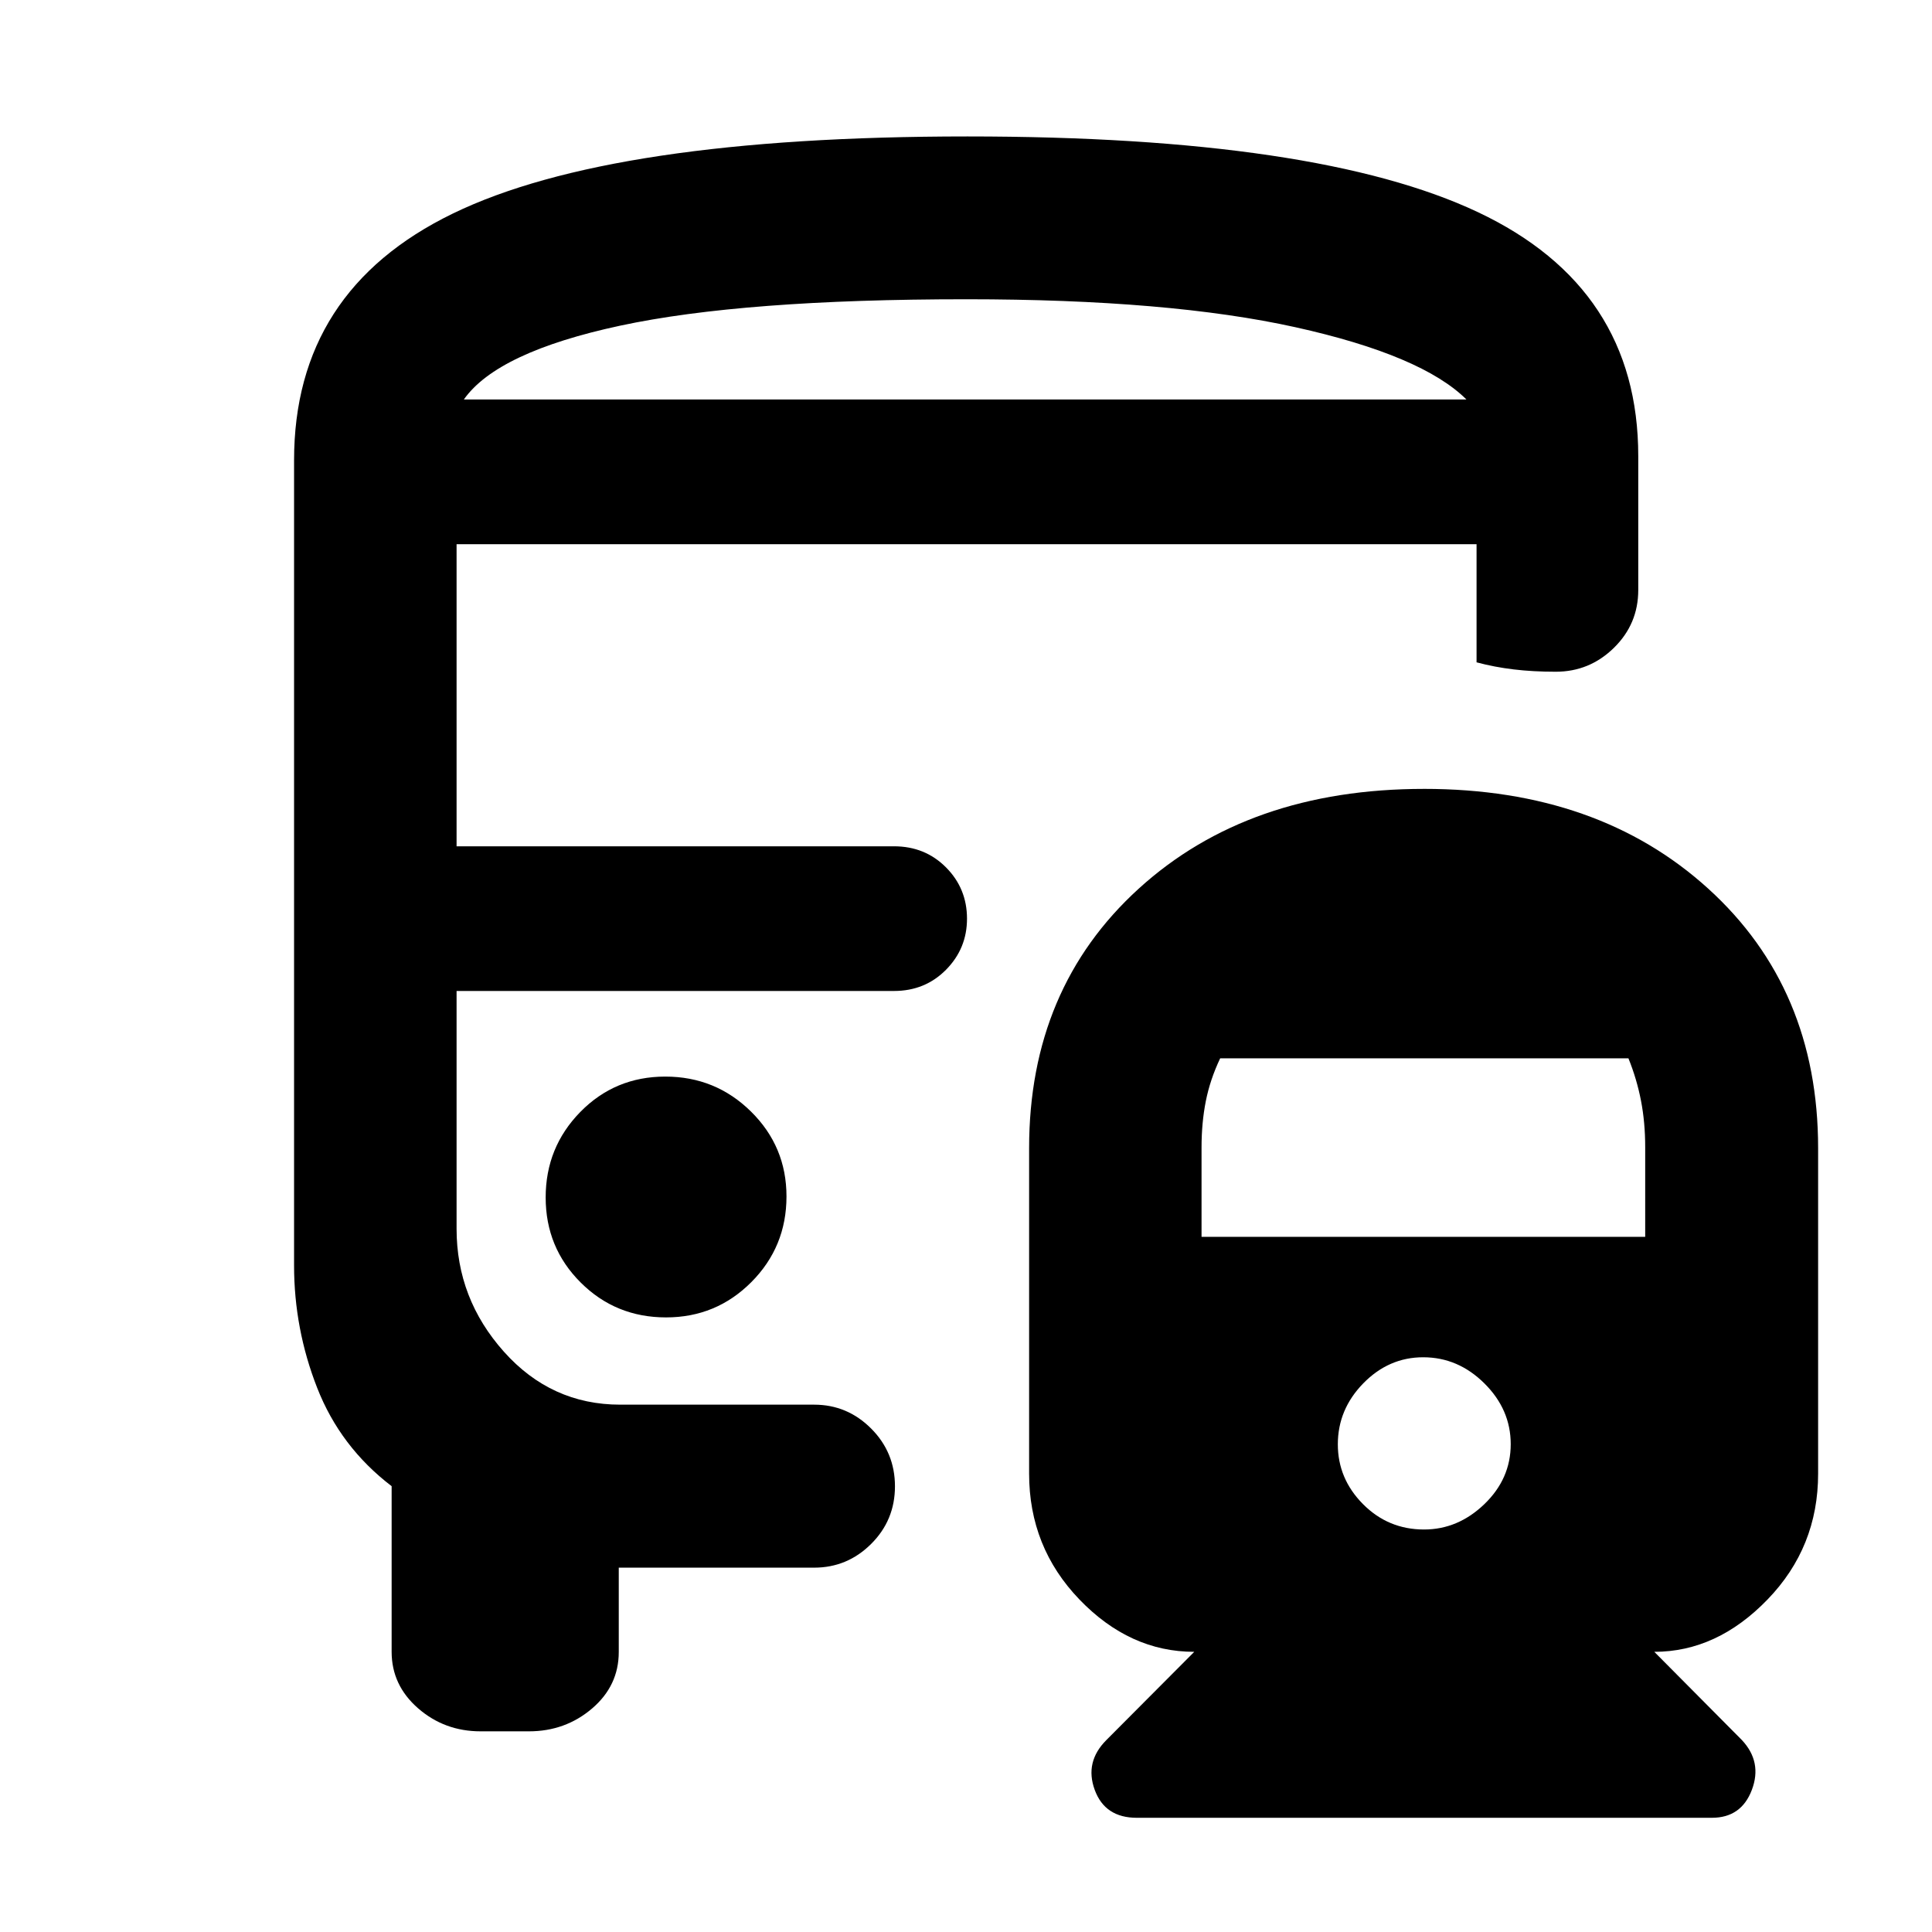 <svg xmlns="http://www.w3.org/2000/svg" height="40" viewBox="0 -960 960 960" width="40"><path d="M330.57-425.05q-24.98 0-42.21 17.57-17.22 17.58-17.22 42.49 0 24.91 17.38 42.25 17.38 17.35 42.44 17.35 24.9 0 42.37-17.53t17.47-42.58q0-24.78-17.63-42.17-17.62-17.38-42.6-17.38Zm377.08-142.96q86.56 0 141.16 49.57 54.6 49.58 54.6 128.95v161.79q0 36.49-25.13 62.48-25.13 26-56.27 26l43.5 43.82q10.22 10.89 4.98 24.77-5.24 13.88-19.86 13.88H564.88q-15.85 0-20.92-13.88-5.08-13.88 5.81-24.77l43.65-43.82q-32.04 0-57.05-26-25.01-26-25.01-62.51v-161.76q0-79.37 54.46-128.94 54.46-49.58 141.83-49.58Zm-.47 282.43q-17.11 0-29.77 12.95-12.65 12.96-12.65 30.3 0 17.12 12.52 29.73Q689.8-200 707.6-200q16.86 0 29.97-12.6 13.1-12.61 13.1-29.81t-13.07-30.18q-13.07-12.99-30.42-12.99ZM606.3-434.13q-5.01 10.55-7.14 21.29-2.12 10.74-2.12 22.97v44.46h220.45V-390q0-12.26-2.08-23.03-2.08-10.77-6.25-21.1H606.3ZM480.75-892.2q173.92 0 253.6 37.61 79.69 37.62 79.69 121.26v66.51q0 16.88-12.11 28.74t-28.89 11.86q-11.28 0-20.88-1.15-9.61-1.15-18.47-3.52v-58.7H226.87v150.11h217.35q15.42 0 25.85 10.48 10.43 10.49 10.43 25.49 0 14.83-10.43 25.38-10.43 10.54-25.85 10.54H226.87v118.18q0 34.7 23.5 61.04 23.5 26.34 57.83 26.34h96.34q16.48 0 28.32 11.86t11.84 28.71q0 16.85-11.84 28.63-11.84 11.79-28.32 11.79h-97.08v41.91q0 16.75-13.29 28.09-13.29 11.33-31.35 11.33h-24q-17.96 0-31.09-11.46-13.13-11.46-13.13-28.06v-82.3q-25.49-19.48-36.98-48.81-11.5-29.33-11.5-60.87v-400.05q0-84.32 78.9-122.63 78.89-38.31 255.73-38.31Zm-.51 130.71h248.43-498.19 249.76Zm-249.76 0h498.19q-22.1-21.97-84.86-35.89-62.76-13.92-163.57-13.92-110.96 0-172.07 13.12-61.12 13.12-77.69 36.69Zm229.48 293.9Z"/></svg>